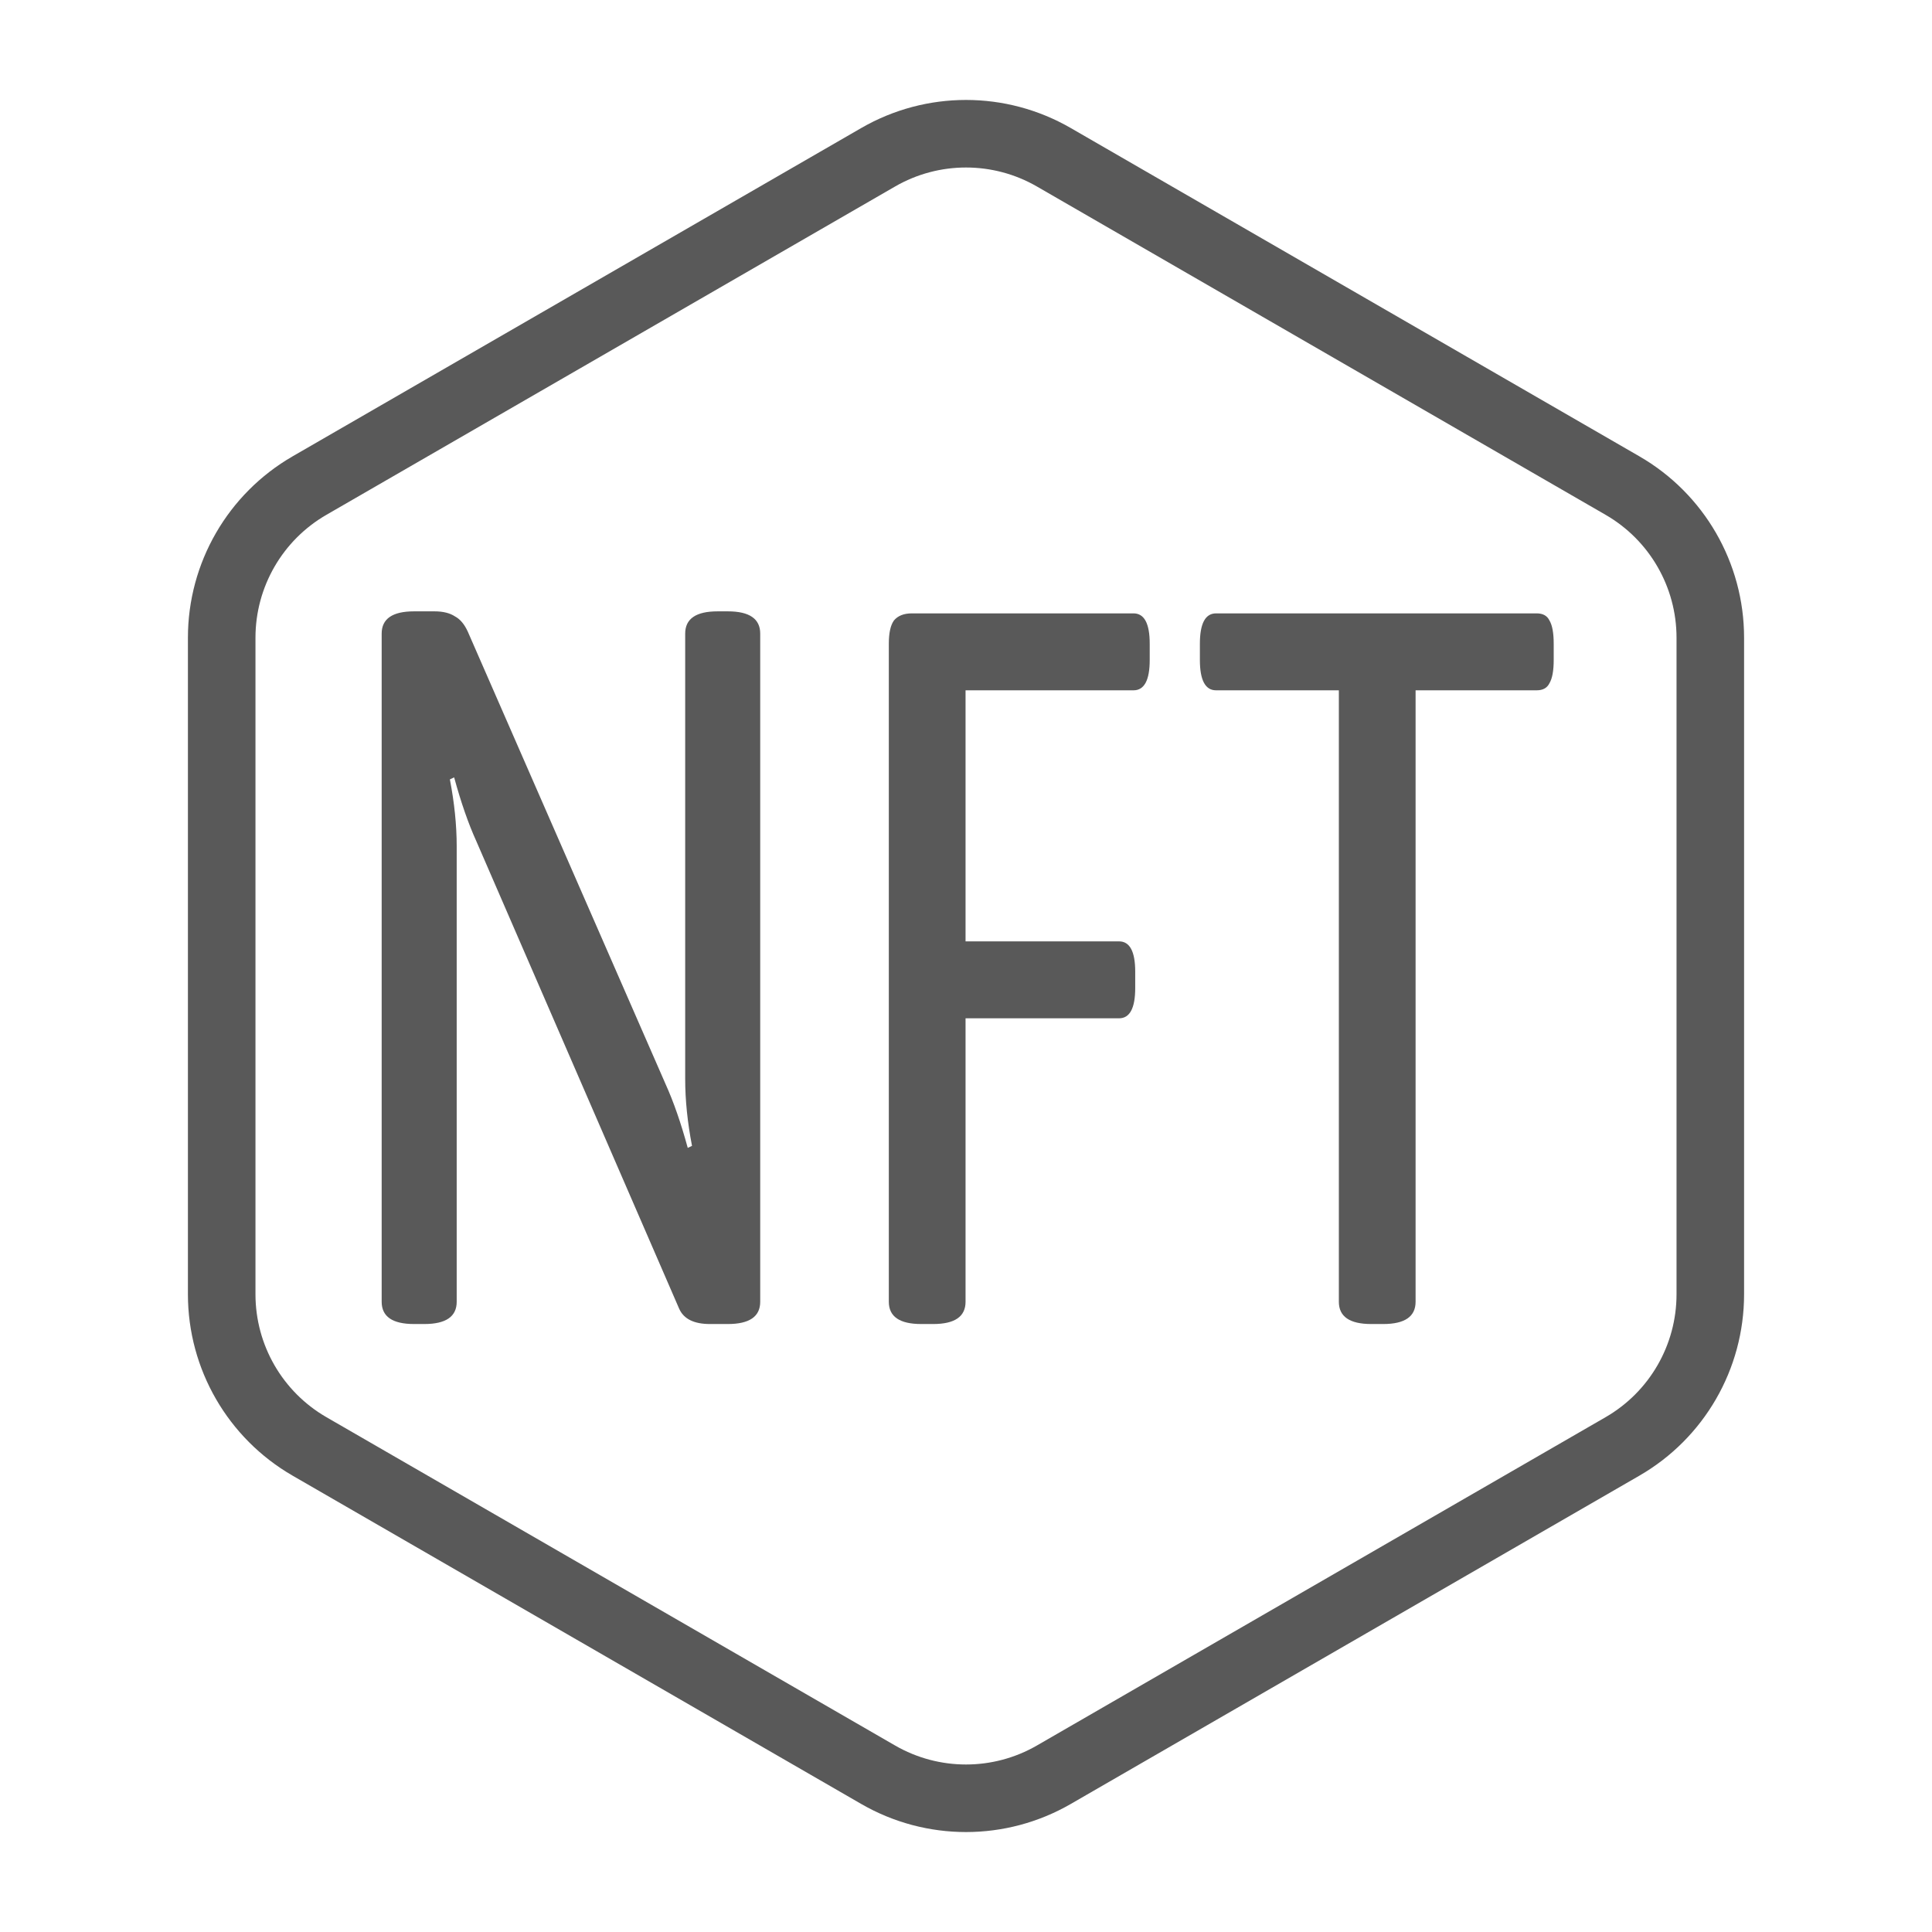 <svg width="572" height="572" viewBox="-20 -20 572 572" fill="none" xmlns="http://www.w3.org/2000/svg">
<path d="M292 26.558L460.363 123.762C476.452 133.051 486.363 150.218 486.363 168.796V363.204C486.363 381.782 476.452 398.949 460.363 408.238L292 505.442C275.911 514.731 256.089 514.731 240 505.442L71.637 408.238C55.548 398.949 45.637 381.782 45.637 363.204V168.796C45.637 150.218 55.548 133.051 71.637 123.762L240 26.558C256.089 17.269 275.911 17.269 292 26.558Z" stroke="#595959" stroke-width="20"/>
<path d="M102.592 372C96.197 372 93 369.802 93 365.406V167.594C93 163.198 96.197 161 102.592 161H108.65C111.174 161 113.194 161.5 114.708 162.499C116.223 163.298 117.485 164.796 118.494 166.994L177.056 300.967C179.412 306.162 181.599 312.456 183.619 319.849L184.881 319.25C183.534 312.257 182.861 305.663 182.861 299.469V167.594C182.861 163.198 186.059 161 192.453 161H195.482C201.877 161 205.074 163.198 205.074 167.594V365.406C205.074 369.802 201.877 372 195.482 372H190.182C185.47 372 182.441 370.501 181.094 367.504L121.019 229.036C118.663 223.84 116.475 217.546 114.456 210.153L113.194 210.753C114.54 217.746 115.213 224.34 115.213 230.534V365.406C115.213 369.802 112.016 372 105.621 372H102.592Z" fill="#595959"/>
<path d="M252.742 372C246.348 372 243.15 369.802 243.15 365.406V170.591C243.15 167.394 243.655 165.096 244.665 163.697C245.843 162.299 247.61 161.599 249.966 161.599H315.595C318.792 161.599 320.391 164.597 320.391 170.591V175.386C320.391 181.381 318.792 184.378 315.595 184.378H265.868V258.707H311.303C314.501 258.707 316.099 261.705 316.099 267.699V272.494C316.099 278.489 314.501 281.486 311.303 281.486H265.868V365.406C265.868 369.802 262.671 372 256.276 372H252.742Z" fill="#595959"/>
<path d="M385.982 372C379.588 372 376.39 369.802 376.39 365.406V184.378H340.042C336.845 184.378 335.246 181.381 335.246 175.386V170.591C335.246 164.597 336.845 161.599 340.042 161.599H434.952C436.803 161.599 438.065 162.299 438.738 163.697C439.579 165.096 440 167.394 440 170.591V175.386C440 178.583 439.579 180.881 438.738 182.28C438.065 183.679 436.803 184.378 434.952 184.378H399.108V365.406C399.108 369.802 395.911 372 389.516 372H385.982Z" fill="#595959"/>
</svg>
